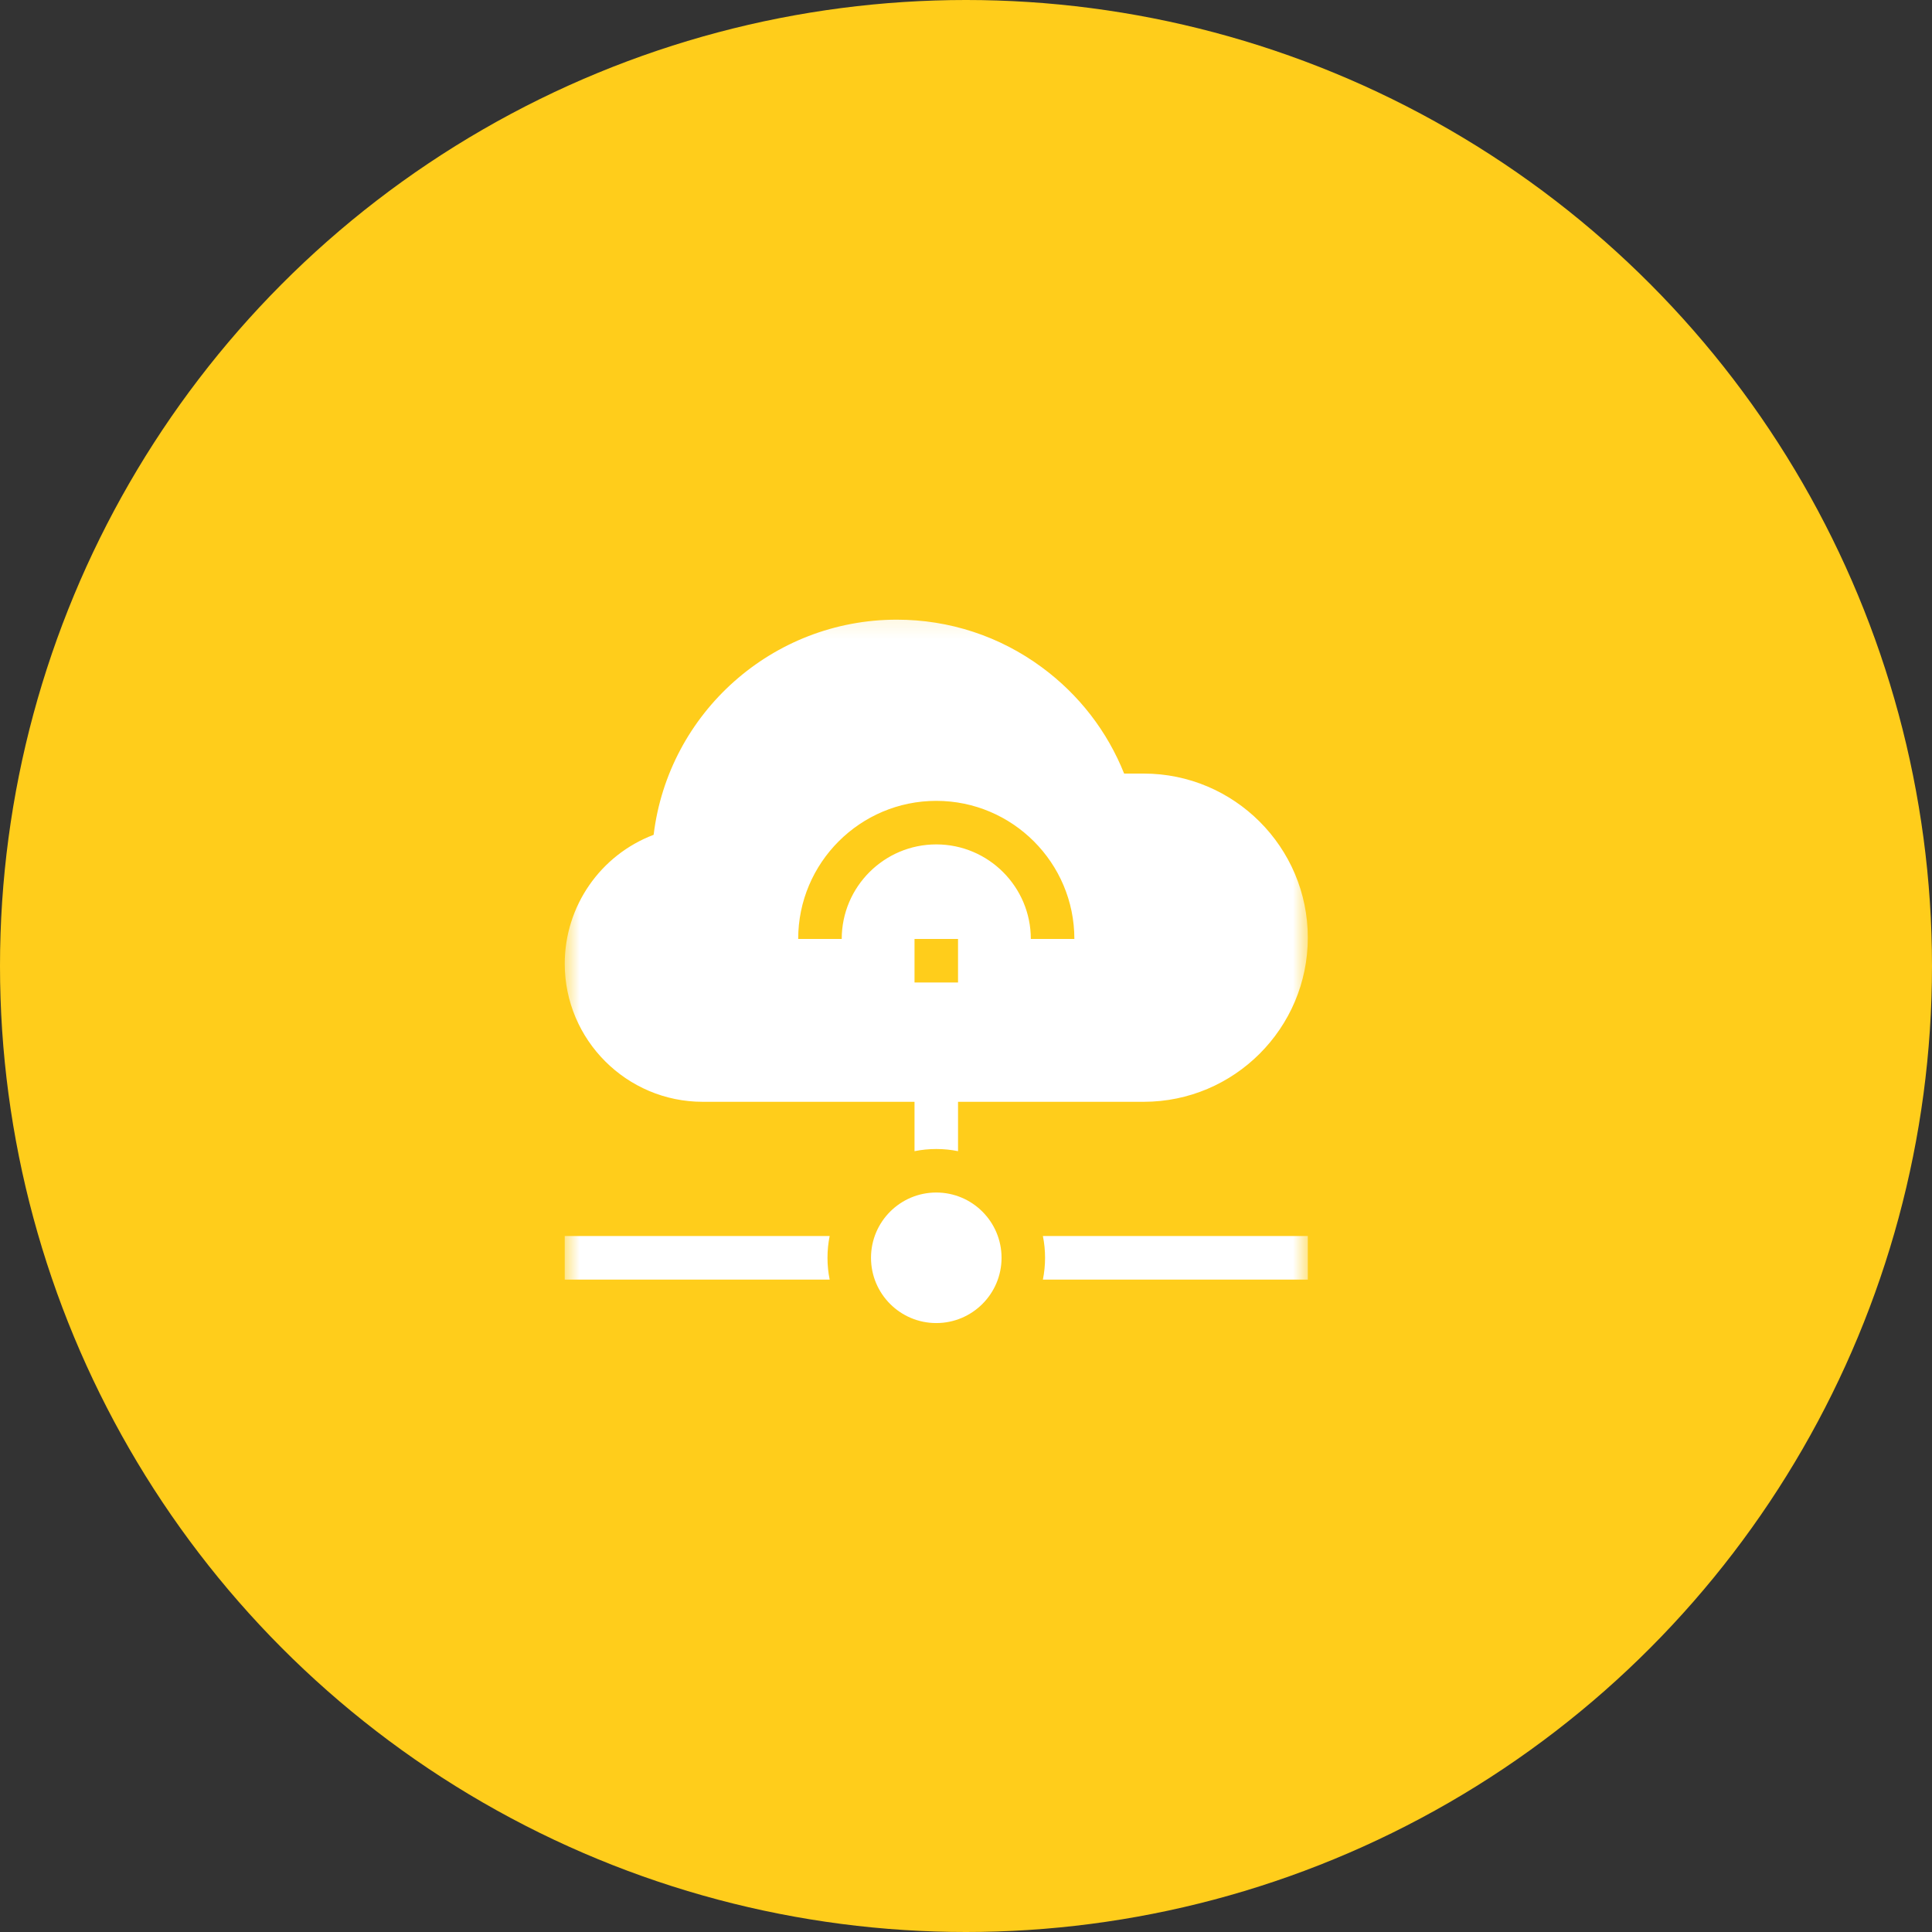 <svg width="65" height="65" viewBox="0 0 65 65" fill="none" xmlns="http://www.w3.org/2000/svg">
<rect x="0" y="0" width="65" height="65" fill="#333333" stroke="none"/>
<circle cx="32.5" cy="32.5" r="32.5" fill="#FFCD1B"/>
<mask id="mask0_1_9884" style="mask-type:alpha" maskUnits="userSpaceOnUse" x="19" y="20" width="25" height="26">
<rect x="19" y="20.18" width="25" height="25" fill="white"/>
</mask>
<g mask="url(#mask0_1_9884)">
<path fill-rule="evenodd" clip-rule="evenodd" d="M32.232 38.73V37.069H38.478C41.523 37.069 44 34.592 44 31.547C44 28.503 41.523 26.026 38.478 26.026H37.82C37.252 24.602 36.303 23.374 35.055 22.453C33.632 21.403 31.942 20.848 30.169 20.848C25.985 20.848 22.487 23.988 21.991 28.086C20.206 28.763 19 30.479 19 32.426C19 34.986 21.083 37.069 23.643 37.069H30.768V38.73C31.004 38.682 31.249 38.657 31.5 38.657C31.751 38.657 31.996 38.682 32.232 38.73ZM31.5 26.944C34.062 26.944 36.146 29.028 36.146 31.59H34.681C34.681 29.836 33.254 28.409 31.5 28.409C29.746 28.409 28.319 29.836 28.319 31.59H26.854C26.854 29.028 28.938 26.944 31.5 26.944ZM30.768 33.054V31.59H32.232V33.054H30.768ZM19 41.585H27.913C27.865 41.821 27.84 42.066 27.84 42.317C27.84 42.568 27.865 42.813 27.913 43.05H19V41.585ZM35.087 43.05C35.135 42.813 35.16 42.568 35.16 42.317C35.16 42.066 35.135 41.821 35.087 41.585H44V43.05H35.087ZM31.5 44.513C32.712 44.513 33.696 43.53 33.696 42.317C33.696 41.105 32.712 40.121 31.5 40.121C30.287 40.121 29.304 41.105 29.304 42.317C29.304 43.53 30.287 44.513 31.5 44.513Z" fill="white"/>
</g>
</svg>
